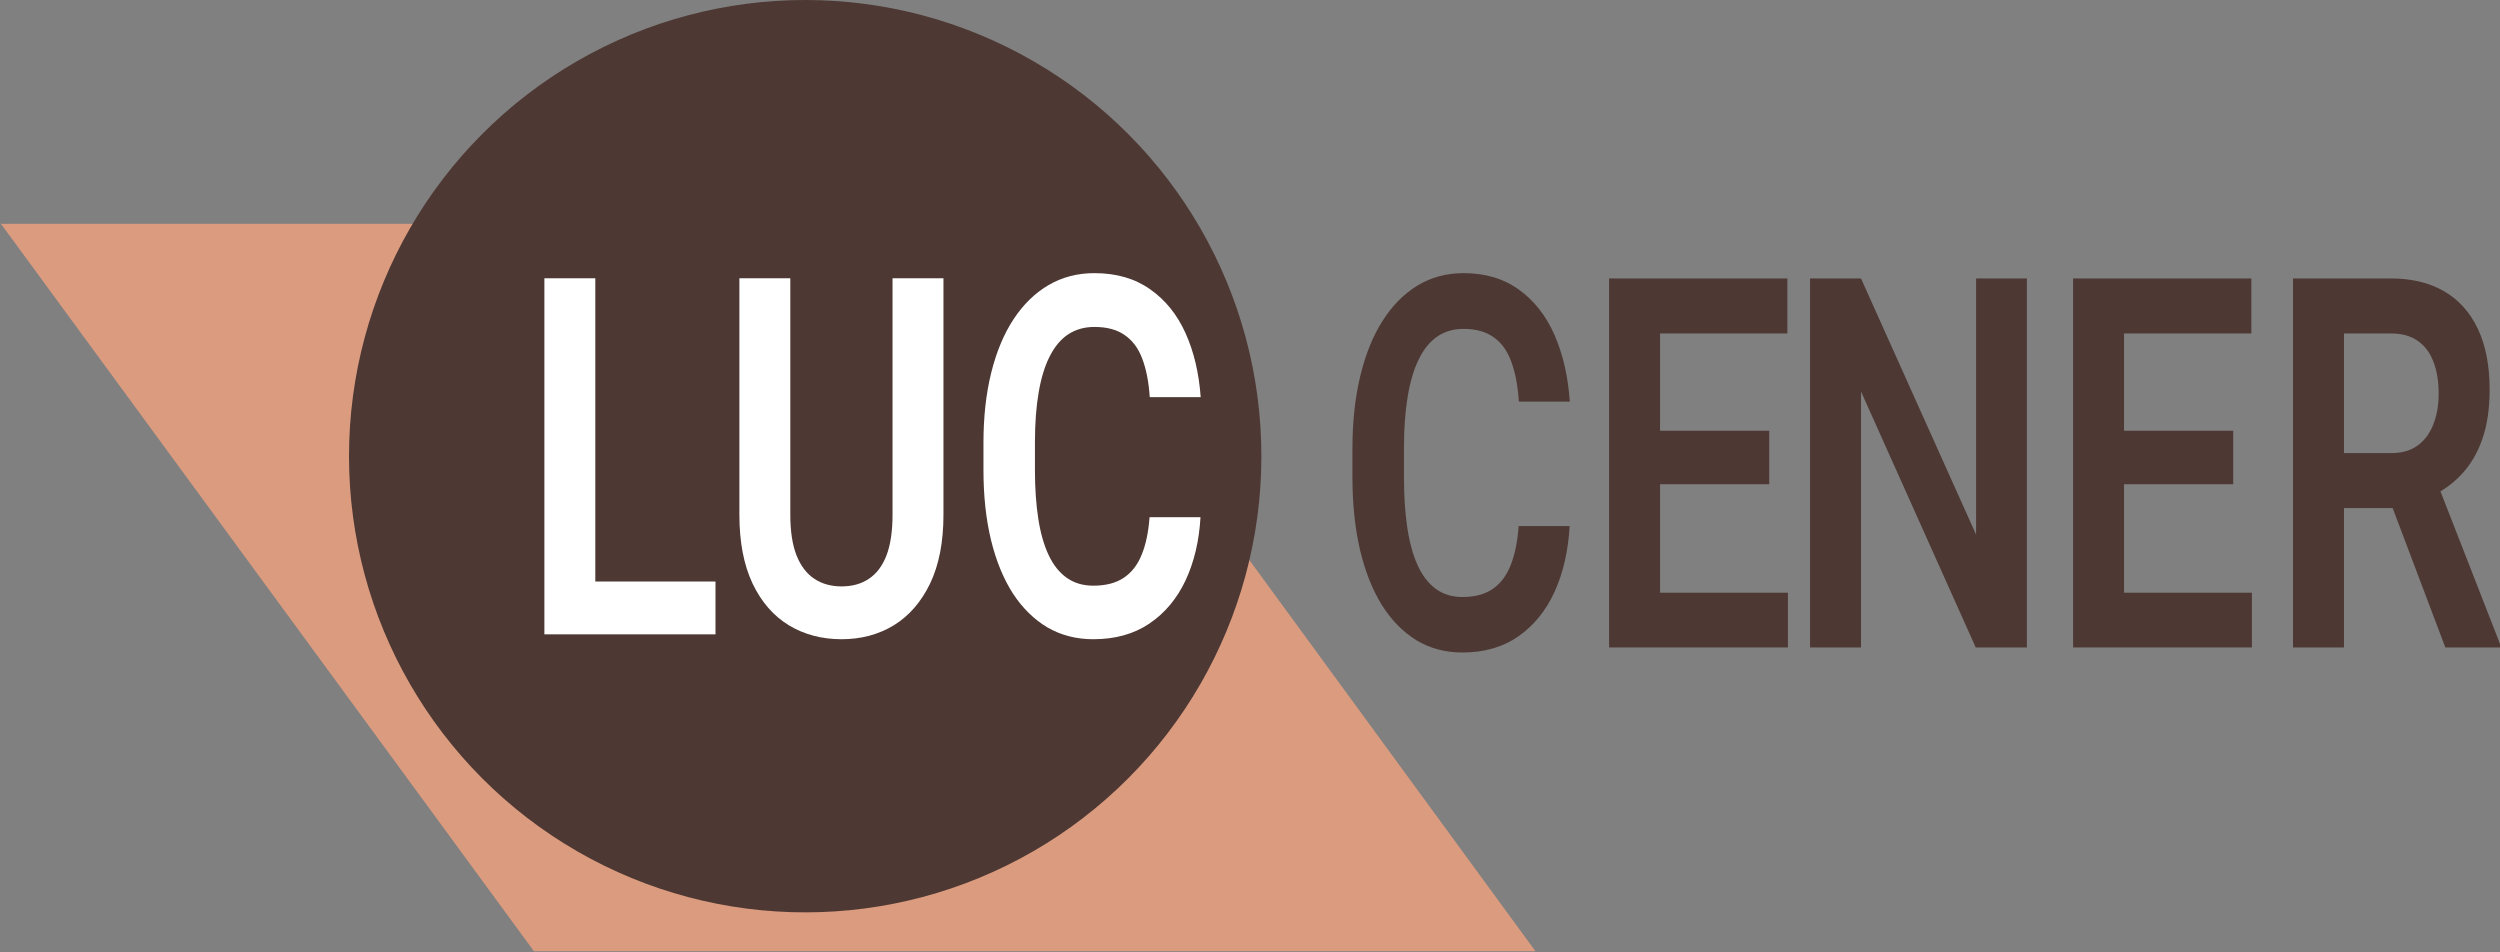 <svg width="1318" height="502" viewBox="0 0 1318 502" fill="none" xmlns="http://www.w3.org/2000/svg">
<rect x="0" y="0" width="1318" height="502" fill="#808080" stroke="none"/>
<path d="M529 118H0.5L281.5 501.5H809.5L529 118Z" fill="#DB9B7F"/>
<path d="M800.638 277.333H827.506C826.789 290.337 824.151 301.871 819.592 311.936C815.033 321.911 808.682 329.749 800.54 335.45C792.398 341.15 782.531 344 770.937 344C762.013 344 753.969 341.862 746.805 337.587C739.705 333.223 733.615 327.033 728.534 319.017C723.519 310.912 719.676 301.203 717.006 289.892C714.335 278.491 713 265.71 713 251.548V236.719C713 222.557 714.368 209.776 717.103 198.375C719.839 186.975 723.747 177.267 728.828 169.251C733.973 161.145 740.128 154.911 747.293 150.546C754.523 146.182 762.6 144 771.523 144C783.117 144 792.92 146.939 800.931 152.818C808.943 158.607 815.163 166.578 819.592 176.732C824.021 186.886 826.692 198.554 827.603 211.735H800.736C800.215 203.541 798.912 196.594 796.828 190.894C794.808 185.194 791.747 180.874 787.644 177.935C783.605 174.906 778.232 173.392 771.523 173.392C766.312 173.392 761.72 174.728 757.747 177.4C753.839 180.072 750.582 184.08 747.977 189.424C745.372 194.679 743.418 201.27 742.115 209.197C740.812 217.035 740.161 226.12 740.161 236.452V251.548C740.161 261.435 740.747 270.297 741.92 278.135C743.092 285.973 744.916 292.608 747.391 298.041C749.866 303.475 753.057 307.616 756.966 310.466C760.874 313.316 765.531 314.741 770.937 314.741C777.515 314.741 782.856 313.316 786.96 310.466C791.128 307.616 794.287 303.43 796.437 297.908C798.651 292.386 800.052 285.528 800.638 277.333Z" fill="#4D3833"/>
<path d="M942.598 312.47V341.328H866.977V312.47H942.598ZM875.184 146.806V341.328H848.316V146.806H875.184ZM932.73 227.1V255.289H866.977V227.1H932.73ZM942.305 146.806V175.797H866.977V146.806H942.305Z" fill="#4D3833"/>
<path d="M1068.57 146.806V341.328H1041.6L981.126 206.391V341.328H954.259V146.806H981.126L1041.8 281.876V146.806H1068.57Z" fill="#4D3833"/>
<path d="M1187.21 312.47V341.328H1111.59V312.47H1187.21ZM1119.79 146.806V341.328H1092.93V146.806H1119.79ZM1177.34 227.1V255.289H1111.59V227.1H1177.34ZM1186.91 146.806V175.797H1111.59V146.806H1186.91Z" fill="#4D3833"/>
<path d="M1208.87 146.806H1260.55C1271.36 146.806 1280.65 149.032 1288.4 153.486C1296.15 157.939 1302.11 164.53 1306.28 173.259C1310.44 181.987 1312.53 192.72 1312.53 205.456C1312.53 215.521 1311.23 224.249 1308.62 231.642C1306.02 239.035 1302.34 245.225 1297.58 250.212C1292.89 255.2 1287.35 259.119 1280.97 261.969L1272.57 267.848H1226.94L1226.75 238.856H1260.84C1266.38 238.856 1270.97 237.52 1274.62 234.848C1278.27 232.176 1281 228.48 1282.83 223.76C1284.72 219.039 1285.66 213.65 1285.66 207.594C1285.66 201.092 1284.75 195.481 1282.93 190.76C1281.1 185.951 1278.33 182.254 1274.62 179.671C1270.91 177.088 1266.22 175.797 1260.55 175.797H1235.74V341.328H1208.87V146.806ZM1289.18 341.328L1256.25 254.22L1284.68 254.087L1318 339.458V341.328H1289.18Z" fill="#4D3833"/>
<circle cx="424.5" cy="240.5" r="240.5" fill="#4D3833"/>
<path d="M377.21 306.574V334.422H305.745V306.574H377.21ZM313.848 146.707V334.422H287V146.707H313.848Z" fill="white"/>
<path d="M470.544 146.707H497.392V271.377C497.392 285.731 495.049 297.807 490.363 307.605C485.677 317.318 479.298 324.666 471.227 329.651C463.157 334.55 453.979 337 443.696 337C433.282 337 424.007 334.55 415.871 329.651C407.736 324.666 401.357 317.318 396.736 307.605C392.115 297.807 389.804 285.731 389.804 271.377V146.707H416.652V271.377C416.652 280.144 417.759 287.321 419.972 292.908C422.185 298.409 425.309 302.491 429.344 305.156C433.38 307.82 438.163 309.152 443.696 309.152C449.293 309.152 454.077 307.82 458.047 305.156C462.083 302.491 465.174 298.409 467.322 292.908C469.47 287.321 470.544 280.144 470.544 271.377V146.707Z" fill="white"/>
<path d="M606.054 272.667H632.902C632.186 285.215 629.55 296.346 624.994 306.058C620.438 315.684 614.092 323.248 605.957 328.749C597.821 334.25 587.96 337 576.375 337C567.458 337 559.42 334.937 552.26 330.812C545.166 326.6 539.08 320.627 534.003 312.891C528.992 305.07 525.152 295.701 522.483 284.786C519.815 273.784 518.48 261.45 518.48 247.784V233.474C518.48 219.808 519.847 207.474 522.581 196.472C525.314 185.471 529.22 176.102 534.296 168.367C539.438 160.545 545.589 154.529 552.748 150.317C559.973 146.106 568.044 144 576.96 144C588.546 144 598.341 146.836 606.347 152.509C614.353 158.096 620.568 165.788 624.994 175.587C629.42 185.385 632.089 196.644 633 209.365H606.152C605.631 201.457 604.329 194.753 602.247 189.253C600.229 183.752 597.17 179.583 593.069 176.747C589.034 173.825 583.664 172.363 576.96 172.363C571.754 172.363 567.165 173.653 563.195 176.231C559.289 178.81 556.035 182.677 553.432 187.834C550.828 192.905 548.876 199.266 547.574 206.915C546.272 214.479 545.621 223.246 545.621 233.216V247.784C545.621 257.325 546.207 265.877 547.379 273.44C548.55 281.004 550.373 287.407 552.846 292.65C555.319 297.893 558.508 301.89 562.414 304.64C566.319 307.39 570.973 308.766 576.375 308.766C582.948 308.766 588.286 307.39 592.386 304.64C596.552 301.89 599.708 297.85 601.856 292.521C604.069 287.192 605.468 280.574 606.054 272.667Z" fill="white"/>
</svg>
